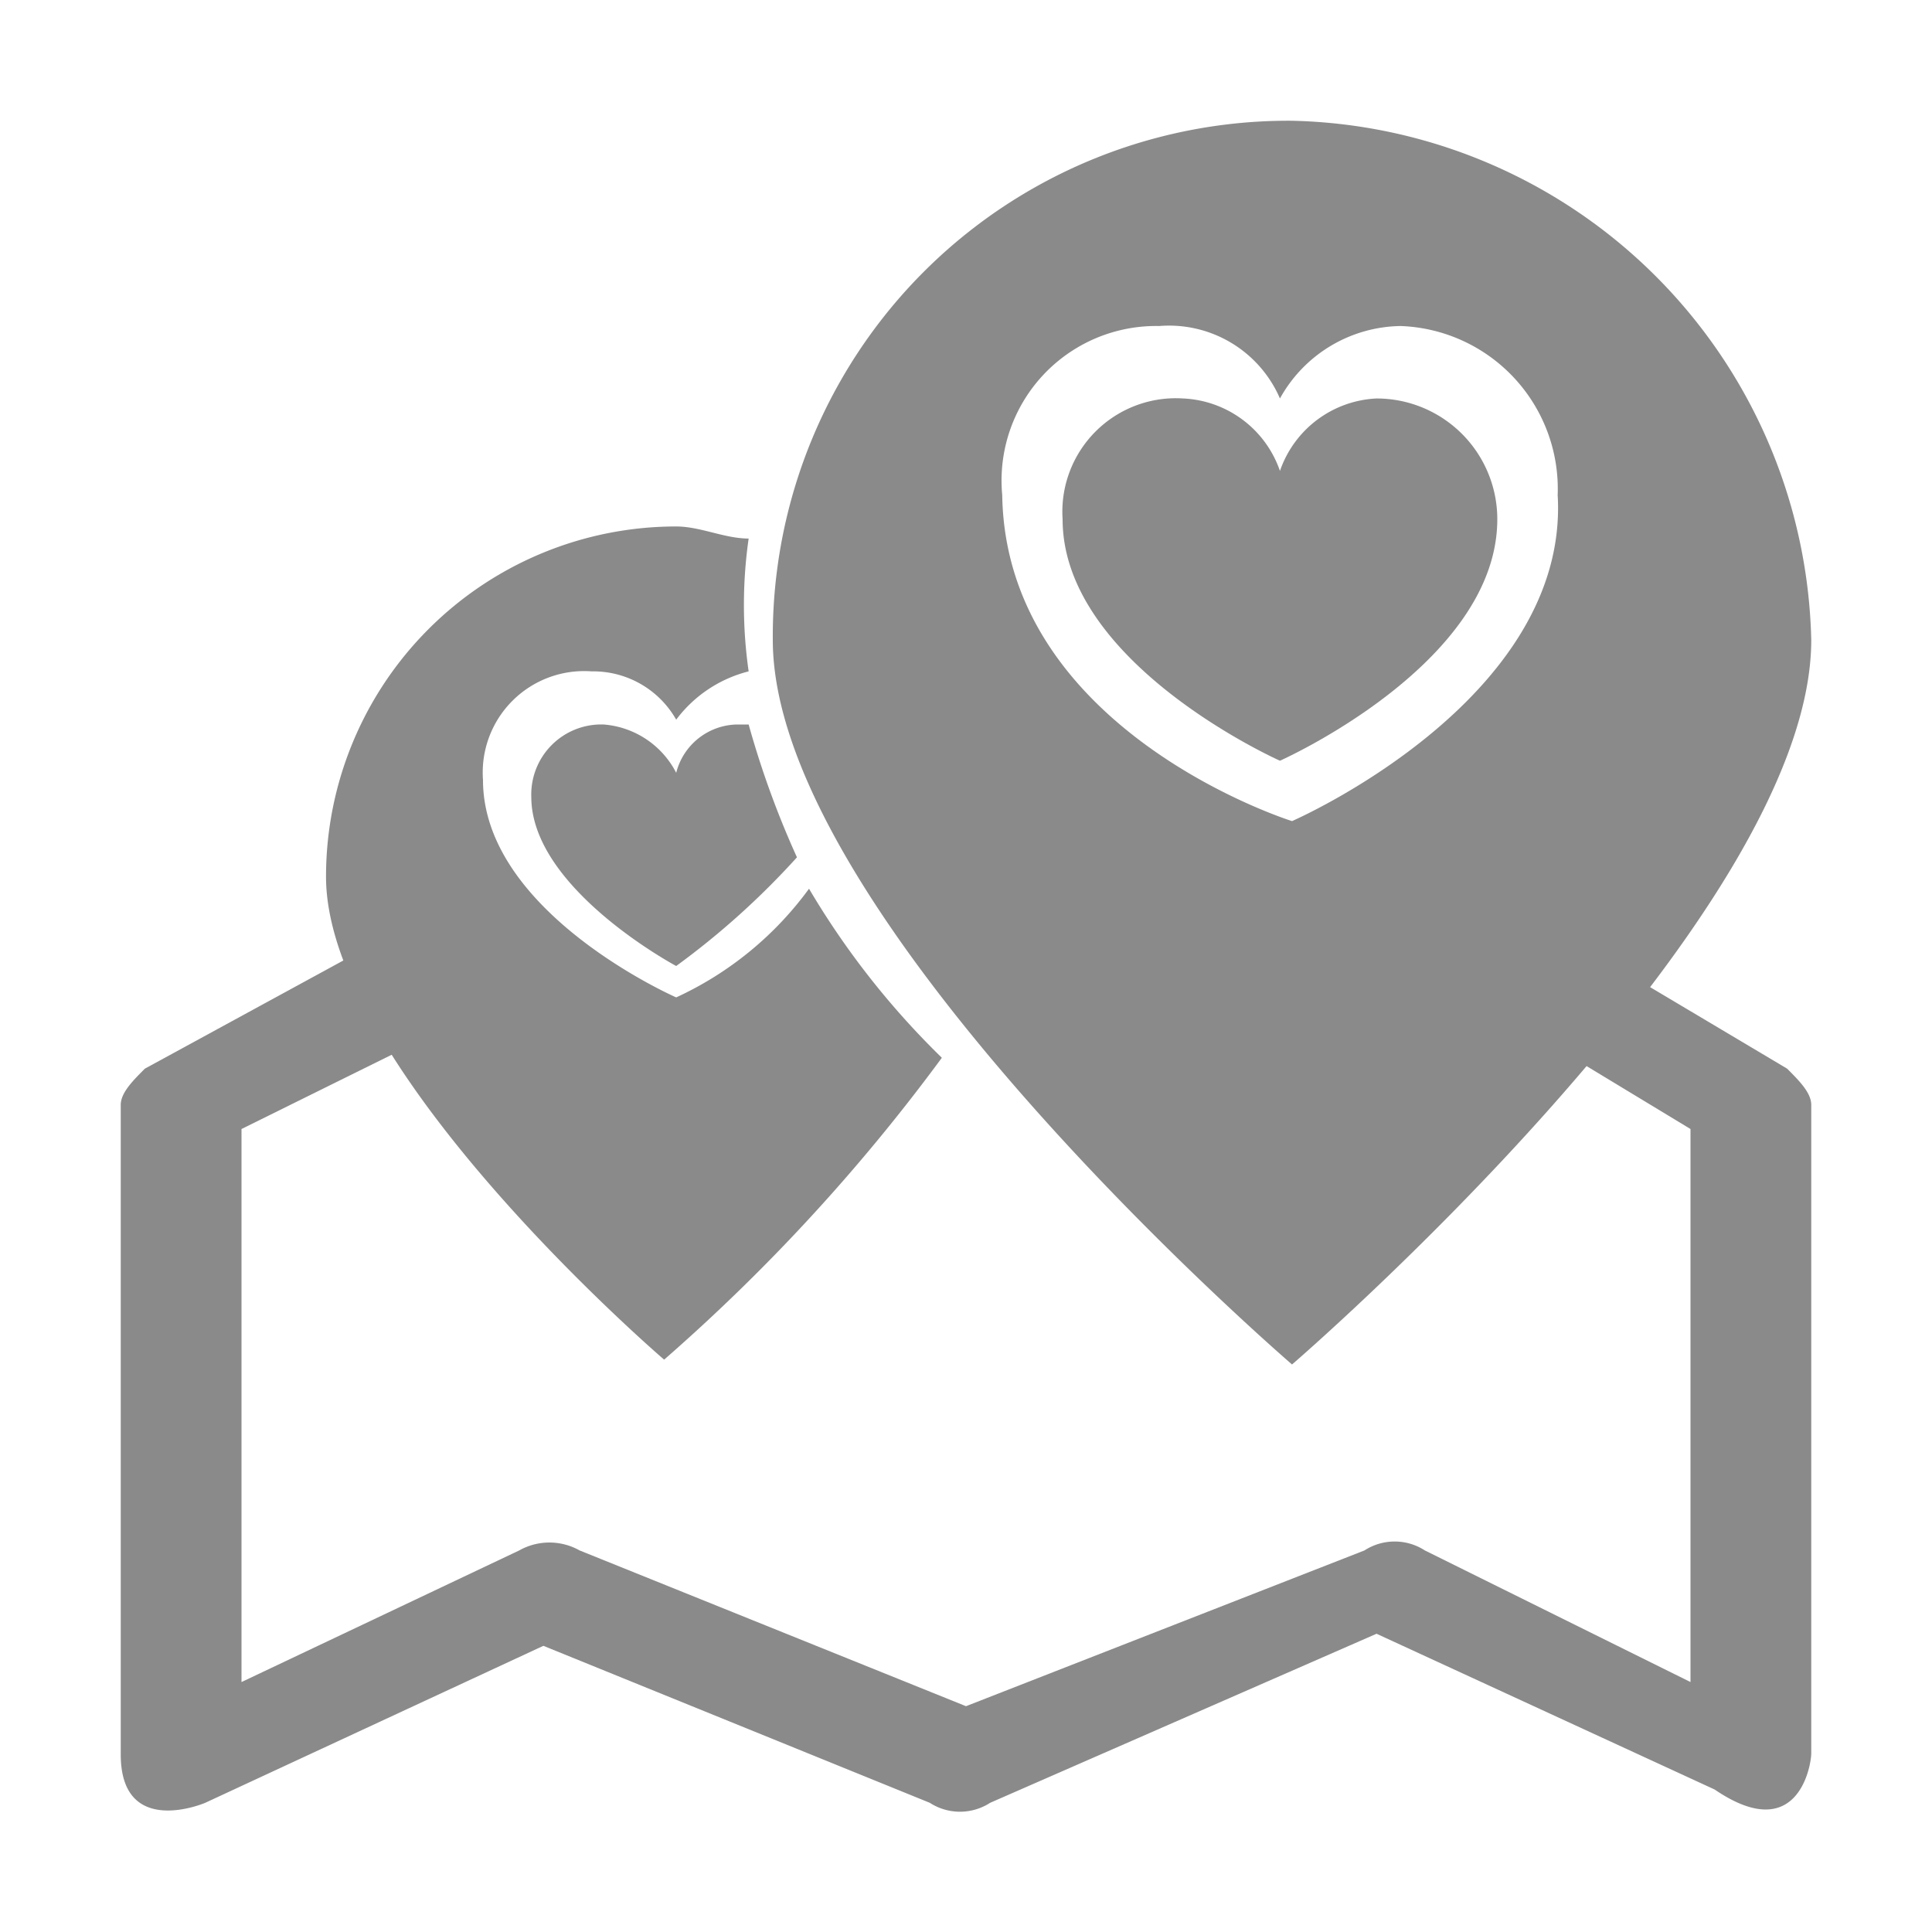 <?xml version="1.0" standalone="no"?><!DOCTYPE svg PUBLIC "-//W3C//DTD SVG 1.1//EN" "http://www.w3.org/Graphics/SVG/1.1/DTD/svg11.dtd"><svg t="1515082591726" class="icon" style="" viewBox="0 0 1024 1024" version="1.1" xmlns="http://www.w3.org/2000/svg" p-id="11613" xmlns:xlink="http://www.w3.org/1999/xlink" width="200" height="200"><defs><style type="text/css"></style></defs><path d="M64 929.92V585.6c0-6.4 6.4-12.8 12.8-19.2l128-69.76a56.32 56.32 0 0 1 44.8 6.4 28.16 28.16 0 0 1 0 32l-6.4 6.4-115.2 56.96v293.12l147.2-69.76a32.64 32.64 0 0 1 32 0L512 904.32l211.2-82.56a29.44 29.44 0 0 1 32 0l140.8 69.76V598.4l-115.2-69.76c-12.8-6.4-12.8-12.8-12.8-25.6a6.4 6.4 0 0 1 6.4-6.4 39.68 39.68 0 0 1 44.8-6.4l128 76.16c6.4 6.4 12.8 12.8 12.8 19.2v343.68c0 6.4-7.04 49.28-51.2 19.2l-179.2-82.56-204.8 89.6a29.44 29.44 0 0 1-32 0l-204.8-83.2-179.2 83.2s-44.8 19.2-44.8-25.6z" p-id="11614" fill="#8a8a8a"></path><path d="M684.8 64a273.28 273.28 0 0 0-275.2 275.2c0 147.2 275.2 384 275.2 384s275.2-236.8 275.2-384A281.6 281.6 0 0 0 684.8 64z m0 371.2s-151.68-47.36-153.6-172.8a81.92 81.92 0 0 1 83.2-89.6 64 64 0 0 1 64 38.4 74.24 74.24 0 0 1 64-38.4 86.4 86.4 0 0 1 83.2 89.6c6.4 108.8-140.8 172.8-140.8 172.8z" p-id="11615" fill="#8a8a8a"></path><path d="M729.6 211.2a56.96 56.96 0 0 0-51.2 38.4 56.96 56.96 0 0 0-51.2-38.4 60.16 60.16 0 0 0-64 64c0 76.8 115.2 128 115.2 128s115.2-51.2 115.2-128a64 64 0 0 0-64-64z" p-id="11616" fill="#8a8a8a"></path><path d="M428.8 471.04a180.48 180.48 0 0 1-70.4 57.6S256 483.84 256 413.44a53.76 53.76 0 0 1 57.6-57.6 50.56 50.56 0 0 1 44.8 25.6 69.12 69.12 0 0 1 38.4-25.6 248.32 248.32 0 0 1 0-70.4c-12.8 0-25.6-6.4-38.4-6.4a185.6 185.6 0 0 0-185.6 185.6c0 102.4 179.2 256 179.2 256a994.56 994.56 0 0 0 147.2-160 430.72 430.72 0 0 1-70.4-89.6z" p-id="11617" fill="#8a8a8a"></path><path d="M390.4 384a33.92 33.92 0 0 0-32 25.6A47.36 47.36 0 0 0 320 384a37.12 37.12 0 0 0-38.4 38.4C281.6 471.04 358.4 512 358.4 512a419.2 419.2 0 0 0 64-57.6A486.4 486.4 0 0 1 396.8 384z" p-id="11618" fill="#8a8a8a"></path></svg>